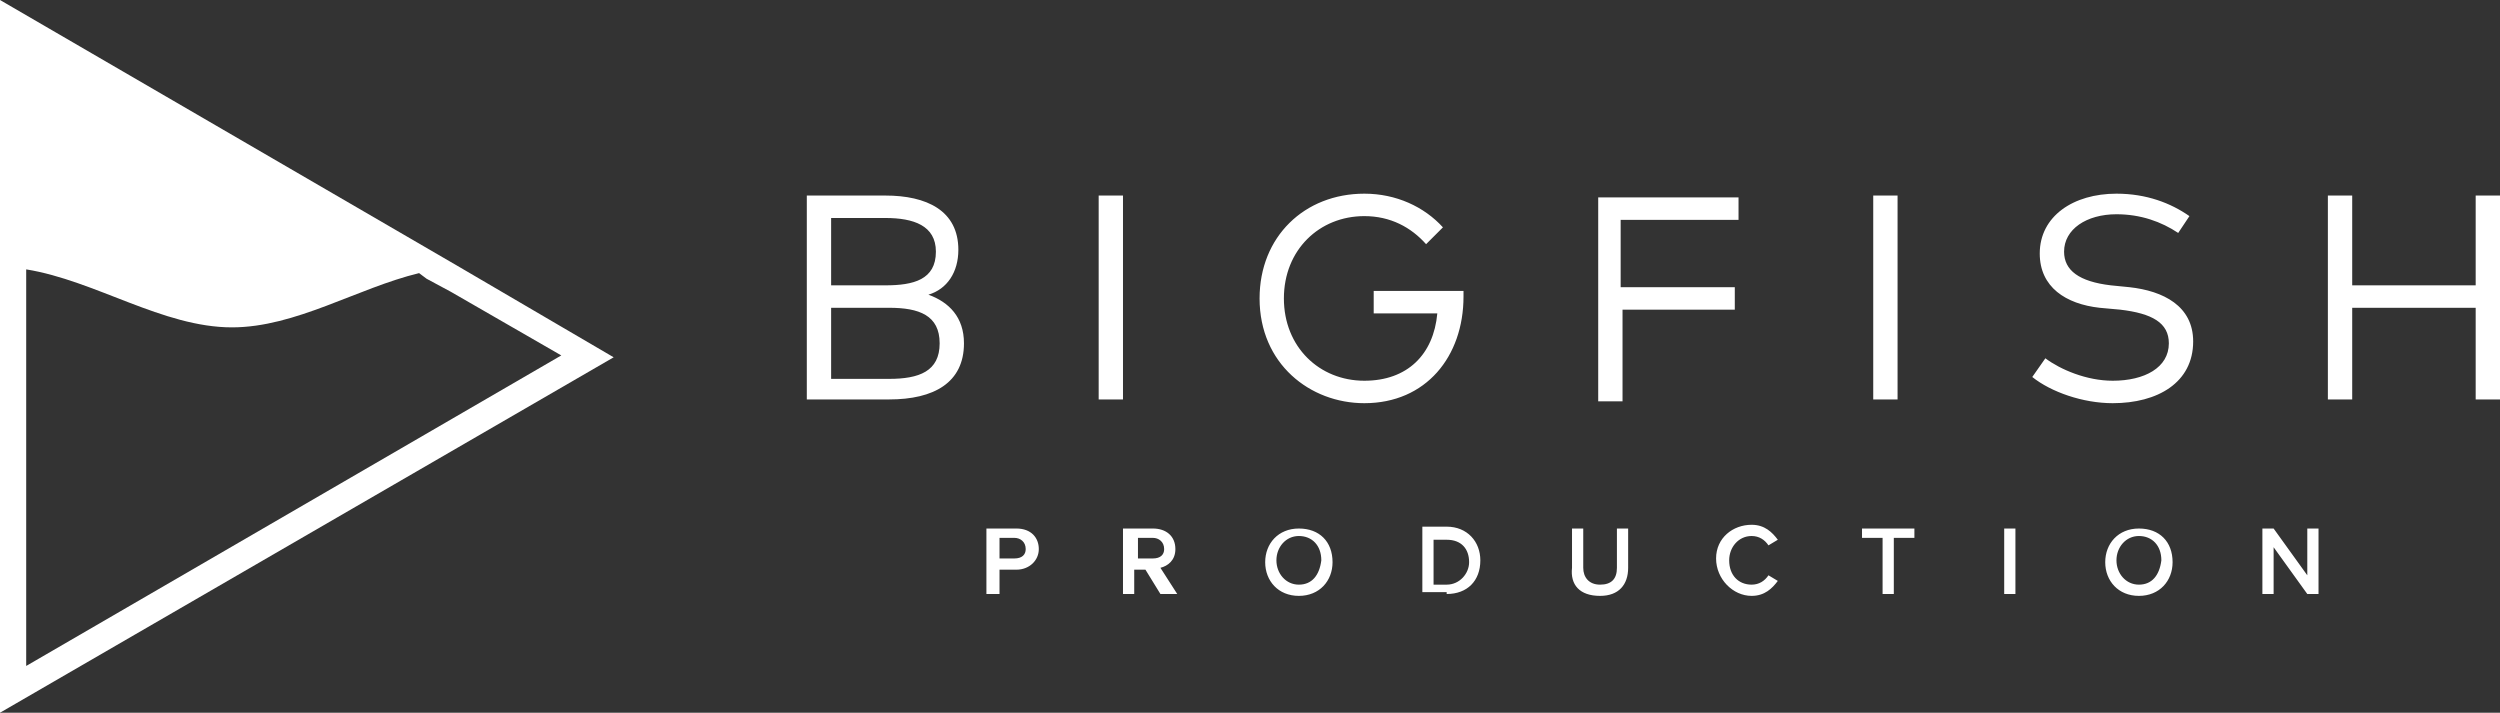 <svg width="228" height="65" viewBox="0 0 228 65" fill="blue" xmlns="http://www.w3.org/2000/svg">
<rect x="0" y="0" width="228" height="65" fill="#333333" stroke="none"/>
<path fill-rule="evenodd" clip-rule="evenodd" d="M41.975 24.396L0 0V24.396V65L55.966 32.585L41.975 24.396ZM38.903 25.42L38.221 24.908C32.59 26.273 26.959 29.856 21.158 29.856C14.845 29.856 8.702 25.591 2.389 24.567V60.735L51.189 32.415L41.122 26.614L38.903 25.42Z" fill="white"/>
<path d="M91.156 54.173V51.955H92.691C93.886 51.955 94.739 51.102 94.739 50.078C94.739 49.054 94.056 48.201 92.691 48.201H89.961V54.173H91.156ZM92.521 50.931H91.156V49.054H92.521C93.032 49.054 93.544 49.395 93.544 50.078C93.544 50.59 93.203 50.931 92.521 50.931ZM107.365 54.173L105.83 51.784C106.512 51.614 107.195 51.102 107.195 50.078C107.195 48.883 106.341 48.201 105.147 48.201H102.417V54.173H103.441V51.955H104.465L105.83 54.173H107.365ZM105.147 50.931H103.782V49.054H105.147C105.659 49.054 106.171 49.395 106.171 50.078C106.171 50.59 105.83 50.931 105.147 50.931ZM118.456 54.344C120.333 54.344 121.528 52.979 121.528 51.273C121.528 49.396 120.333 48.201 118.456 48.201C116.579 48.201 115.385 49.566 115.385 51.273C115.385 52.979 116.579 54.344 118.456 54.344ZM118.456 53.32C117.262 53.32 116.409 52.296 116.409 51.102C116.409 49.907 117.262 48.884 118.456 48.884C119.651 48.884 120.504 49.737 120.504 51.102C120.333 52.467 119.651 53.32 118.456 53.32ZM131.936 54.173C133.813 54.173 135.007 52.979 135.007 51.102C135.007 49.395 133.813 48.031 131.936 48.031H129.718V54.002H131.936V54.173ZM131.936 53.32H130.741V49.225H131.936C133.301 49.225 133.983 50.078 133.983 51.273C133.983 52.296 133.13 53.32 131.936 53.32ZM145.927 54.344C147.634 54.344 148.487 53.32 148.487 51.784V48.201H147.463V51.784C147.463 52.808 146.951 53.32 145.927 53.32C144.904 53.32 144.392 52.637 144.392 51.784V48.201H143.368V51.784C143.197 53.32 144.05 54.344 145.927 54.344ZM159.748 54.344C160.943 54.344 161.625 53.661 162.137 52.979L161.284 52.467C160.943 52.979 160.431 53.32 159.748 53.32C158.554 53.32 157.701 52.467 157.701 51.102C157.701 49.907 158.554 48.884 159.748 48.884C160.431 48.884 160.943 49.225 161.284 49.737L162.137 49.225C161.625 48.542 160.943 47.86 159.748 47.86C158.042 47.86 156.507 49.054 156.507 50.931C156.507 52.808 158.042 54.344 159.748 54.344ZM172.716 54.173V49.054H174.593V48.201H169.815V49.054H171.692V54.173H172.716ZM183.807 54.173V48.201H182.783V54.173H183.807ZM195.069 54.344C196.946 54.344 198.14 52.979 198.14 51.273C198.14 49.396 196.946 48.201 195.069 48.201C193.192 48.201 191.997 49.566 191.997 51.273C191.997 52.979 193.192 54.344 195.069 54.344ZM195.069 53.32C193.874 53.32 193.021 52.296 193.021 51.102C193.021 49.907 193.874 48.884 195.069 48.884C196.263 48.884 197.116 49.737 197.116 51.102C196.945 52.467 196.263 53.32 195.069 53.32ZM211.449 54.173V48.201H210.425V52.467L207.354 48.201H206.33V54.173H207.354V49.907L210.425 54.173H211.449Z" fill="white"/>
<path d="M73.581 17.834V36.429H81.088C85.184 36.429 87.914 34.894 87.914 31.311C87.914 28.923 86.549 27.558 84.672 26.876C86.378 26.364 87.402 24.828 87.402 22.781C87.402 19.198 84.501 17.834 80.747 17.834H73.581ZM81.088 28.07C83.819 28.07 85.696 28.752 85.696 31.311C85.696 33.87 83.819 34.553 81.088 34.553H75.799V28.07H81.088ZM80.747 19.881C83.307 19.881 85.354 20.563 85.354 22.952C85.354 25.511 83.307 26.023 80.747 26.023H75.799V19.881H80.747ZM102.417 17.834H100.199V36.429H102.417V17.834ZM124.428 17.663C118.968 17.663 114.873 21.587 114.873 27.217C114.873 33.188 119.48 36.771 124.428 36.771C130.059 36.771 133.472 32.505 133.472 27.046C133.472 26.875 133.472 26.705 133.472 26.534H125.281V28.582H131.083C130.742 32.335 128.353 34.723 124.428 34.723C120.333 34.723 117.091 31.652 117.091 27.217C117.091 22.781 120.333 19.71 124.428 19.71C126.817 19.71 128.694 20.734 130.059 22.269L131.595 20.734C129.888 18.857 127.329 17.663 124.428 17.663ZM158.042 26.193H147.804V20.051H158.554V18.004H145.757V36.6H147.975V28.241H158.213V26.193H158.042ZM173.058 17.834H170.839V36.429H173.058V17.834ZM199.676 19.71C197.969 18.516 195.751 17.663 193.021 17.663C189.097 17.663 186.025 19.71 186.025 23.122C186.025 26.193 188.414 27.729 191.486 28.07L193.363 28.241C196.263 28.582 197.799 29.435 197.799 31.311C197.799 33.529 195.581 34.723 192.68 34.723C190.291 34.723 187.902 33.7 186.537 32.676L185.343 34.382C187.049 35.747 189.95 36.771 192.68 36.771C196.775 36.771 200.017 34.894 200.017 31.141C200.017 27.899 197.287 26.534 194.216 26.193L192.509 26.023C189.609 25.681 188.244 24.658 188.244 22.952C188.244 20.904 190.291 19.54 193.021 19.54C195.239 19.54 197.116 20.222 198.652 21.245L199.676 19.71ZM214.521 17.834H212.302V36.429H214.521V28.07H225.782V36.429H228V17.834H225.782V26.023H214.521V17.834Z" fill="white"/>
</svg>
